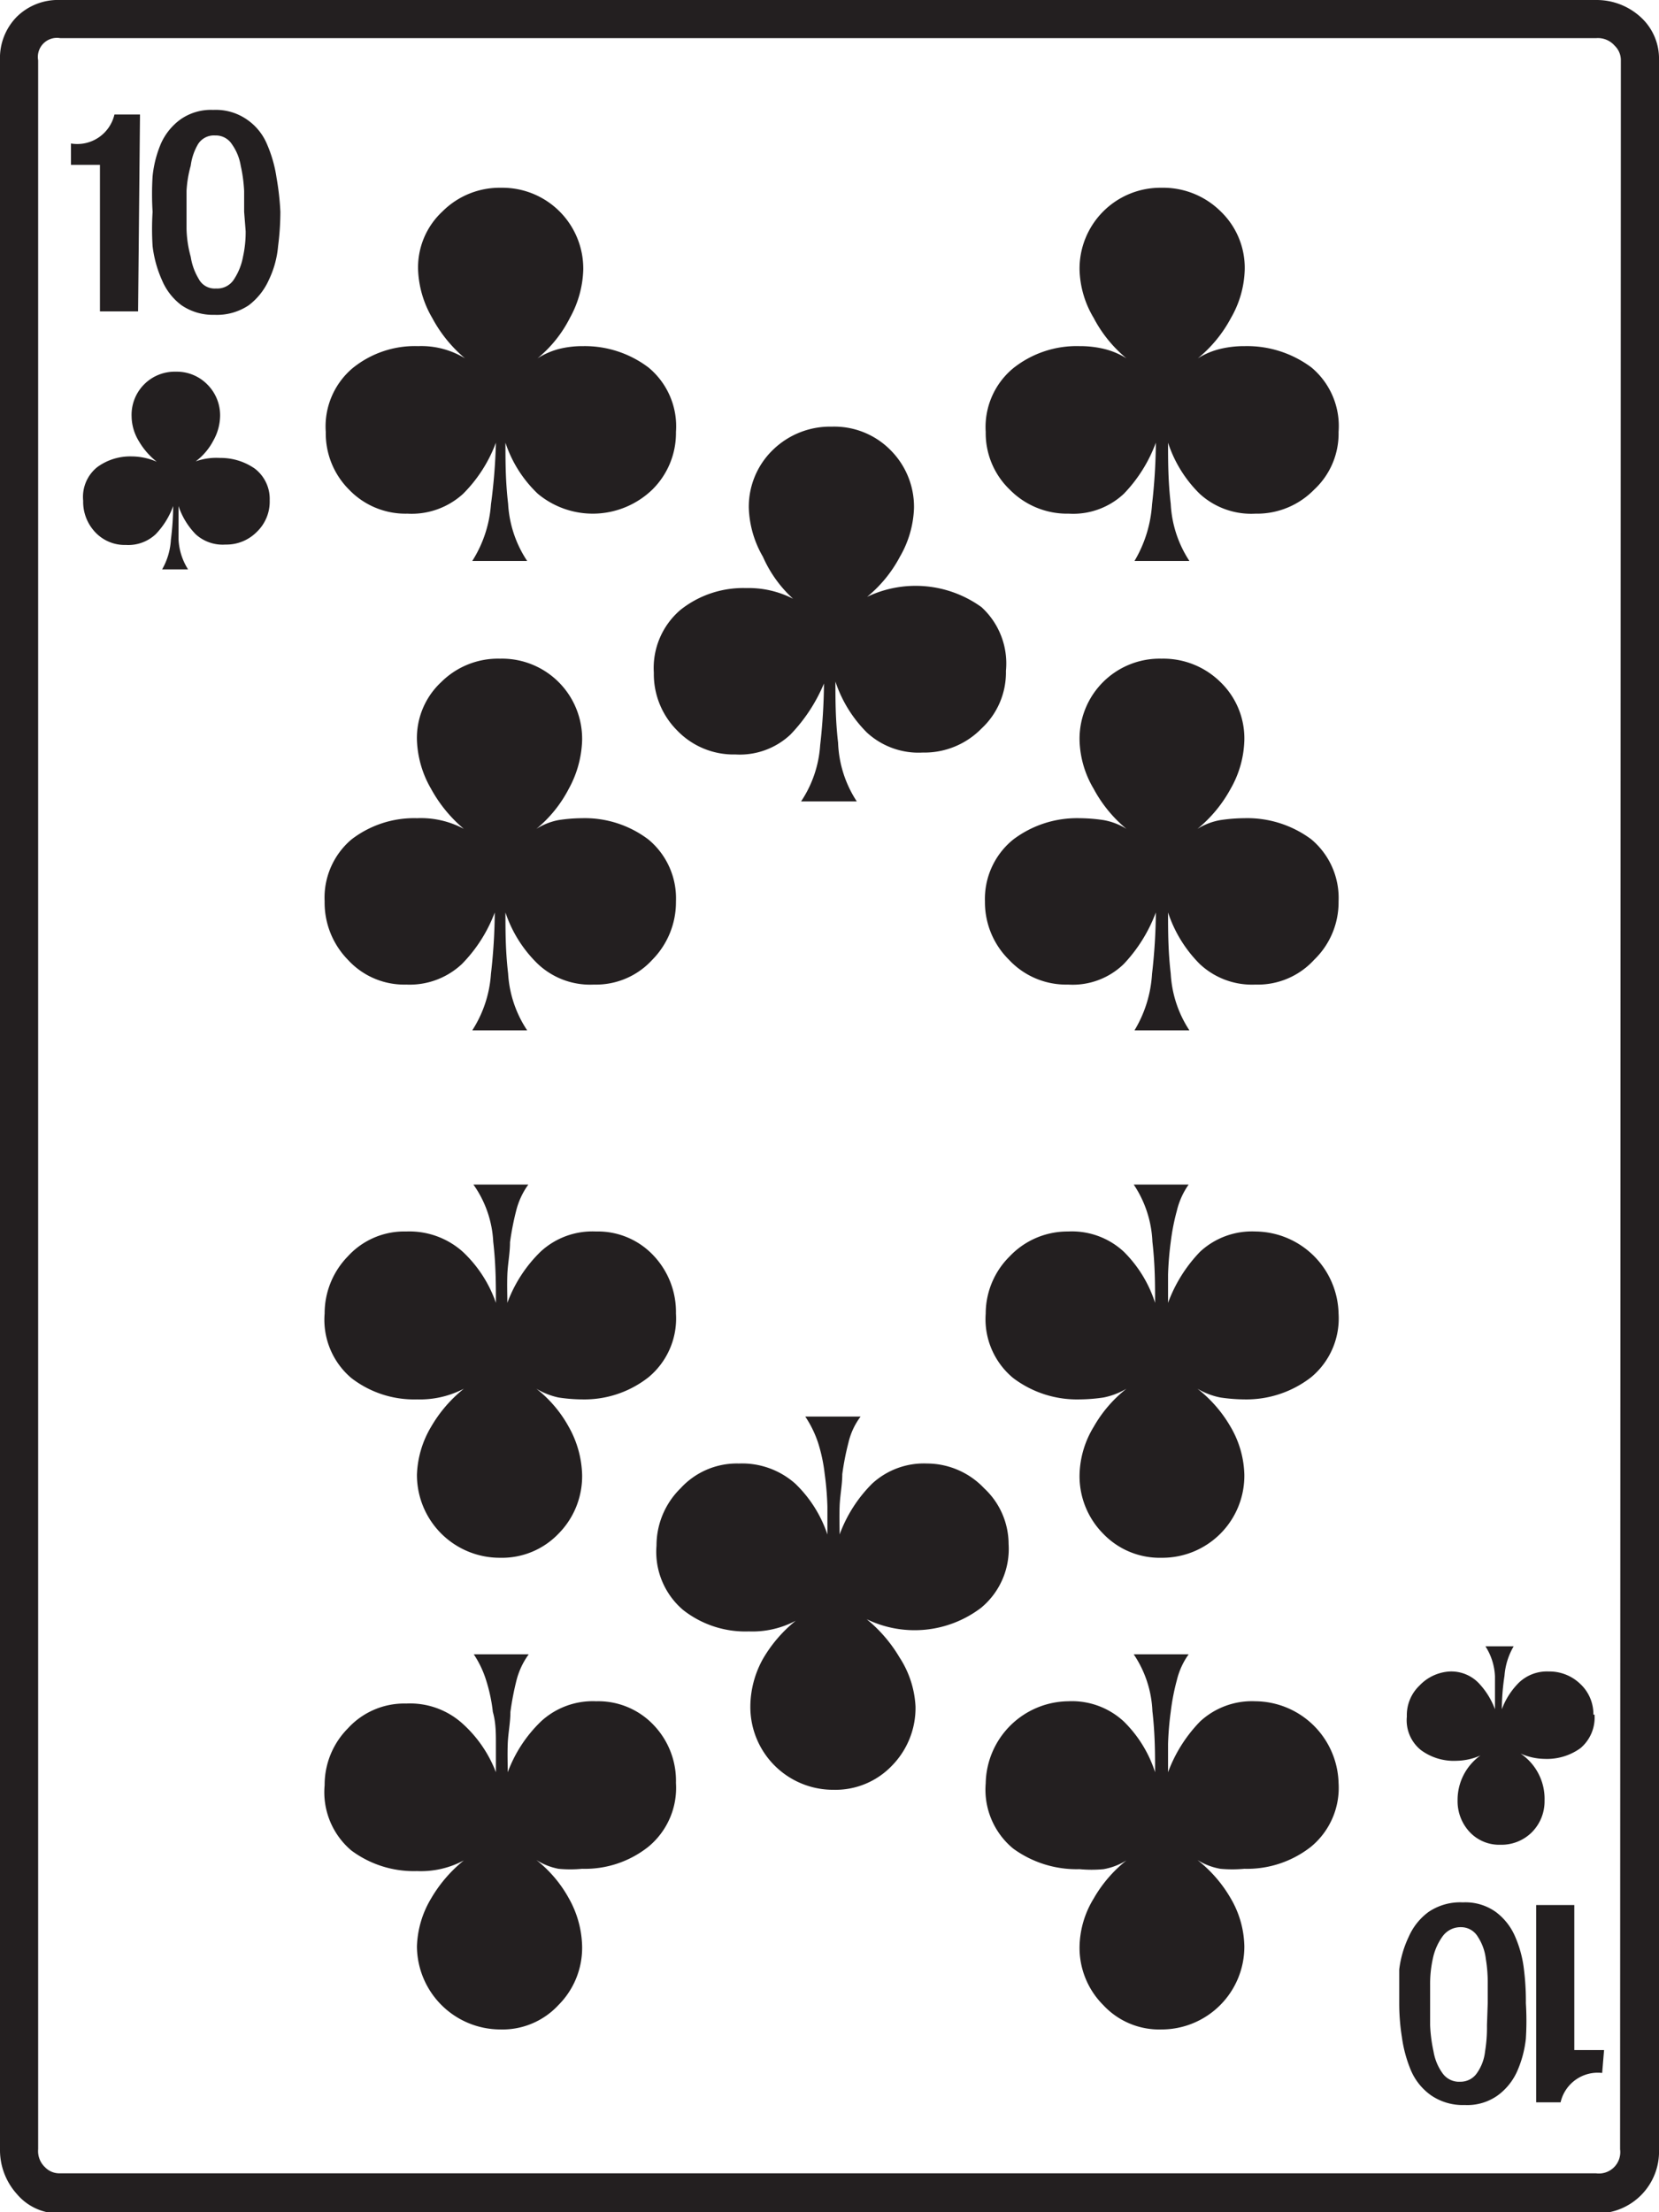 <svg xmlns="http://www.w3.org/2000/svg" viewBox="0 0 43.49 57.97">
  <g id="Layer_2" data-name="Layer 2">
    <g id="Layer_1-2" data-name="Layer 1">
      <path d="M43.49,56.32A1.62,1.62,0,0,1,41.84,58H1.58a1.43,1.43,0,0,1-1.14-.51A1.72,1.72,0,0,1,0,56.32V1.58A1.54,1.54,0,0,1,.44.44,1.54,1.54,0,0,1,1.58,0H41.84A1.71,1.71,0,0,1,43,.44a1.47,1.47,0,0,1,.49,1.14Zm-1-54.74a.52.52,0,0,0-.16-.38A.58.58,0,0,0,41.84,1H1.58A.5.5,0,0,0,1,1.58V56.32a.58.58,0,0,0,.18.47.52.52,0,0,0,.38.16H41.84a.56.56,0,0,0,.63-.63ZM3.62,8.16h-1V4.32H1.86V3.76A1,1,0,0,0,3,3h.67Zm3.45,4.95a1.1,1.1,0,0,1-.34.83,1.12,1.12,0,0,1-.82.33A1.05,1.05,0,0,1,5.13,14a1.93,1.93,0,0,1-.45-.74q0,.39,0,.87a1.61,1.61,0,0,0,.25.79H4.25a1.76,1.76,0,0,0,.23-.78,7.36,7.36,0,0,0,.06-.88,2.08,2.08,0,0,1-.46.74,1.05,1.05,0,0,1-.78.28,1.06,1.06,0,0,1-.8-.33,1.16,1.16,0,0,1-.32-.83,1,1,0,0,1,.37-.88,1.46,1.46,0,0,1,.9-.28,1.66,1.66,0,0,1,.66.14,1.91,1.91,0,0,1-.47-.54,1.27,1.27,0,0,1-.19-.65A1.13,1.13,0,0,1,4.61,9.74a1.12,1.12,0,0,1,.82.33,1.14,1.14,0,0,1,.34.83,1.36,1.36,0,0,1-.18.65,1.61,1.61,0,0,1-.46.54A1.61,1.61,0,0,1,5.77,12a1.56,1.56,0,0,1,.91.28A1,1,0,0,1,7.07,13.11Zm.28-7.56a7.15,7.15,0,0,1-.06.9,2.55,2.55,0,0,1-.24.88A1.71,1.71,0,0,1,6.52,8a1.5,1.5,0,0,1-.9.25A1.46,1.46,0,0,1,4.76,8a1.58,1.58,0,0,1-.51-.65A3.07,3.07,0,0,1,4,6.45,7.15,7.15,0,0,1,4,5.55,7.5,7.5,0,0,1,4,4.62a2.94,2.94,0,0,1,.22-.86,1.58,1.58,0,0,1,.51-.63,1.39,1.39,0,0,1,.86-.25,1.43,1.43,0,0,1,.88.25A1.47,1.47,0,0,1,7,3.78a3.46,3.46,0,0,1,.25.88A7.08,7.08,0,0,1,7.35,5.55Zm-.95,0c0-.14,0-.32,0-.54a3.85,3.85,0,0,0-.09-.67,1.35,1.35,0,0,0-.23-.56.5.5,0,0,0-.44-.23.49.49,0,0,0-.45.23A1.49,1.49,0,0,0,5,4.34,3.05,3.05,0,0,0,4.89,5v1A3,3,0,0,0,5,6.73a1.59,1.59,0,0,0,.21.58.47.47,0,0,0,.45.25.52.52,0,0,0,.48-.25,1.6,1.6,0,0,0,.23-.58,3,3,0,0,0,.07-.67Zm11.32,5.77a2.08,2.08,0,0,1-.62,1.51,2.25,2.25,0,0,1-3,.11,3.25,3.25,0,0,1-.85-1.34c0,.47,0,1,.07,1.6a3,3,0,0,0,.5,1.5H12.38a3.19,3.19,0,0,0,.49-1.48A14.84,14.84,0,0,0,13,11.6a3.73,3.73,0,0,1-.86,1.34,2,2,0,0,1-1.46.52,2.05,2.05,0,0,1-1.53-.63,2.08,2.08,0,0,1-.61-1.51,2,2,0,0,1,.7-1.67,2.59,2.59,0,0,1,1.72-.58,2.2,2.2,0,0,1,1.23.32,3.59,3.59,0,0,1-.86-1.06,2.69,2.69,0,0,1-.37-1.26,2,2,0,0,1,.64-1.53,2.12,2.12,0,0,1,1.54-.62,2.12,2.12,0,0,1,2.15,2.15,2.77,2.77,0,0,1-.35,1.26,3.28,3.28,0,0,1-.85,1.06,2,2,0,0,1,.58-.25,2.56,2.56,0,0,1,.62-.07A2.77,2.77,0,0,1,17,9.63,2,2,0,0,1,17.72,11.32Zm0,12.3a2.15,2.15,0,0,1-.62,1.53,2,2,0,0,1-1.53.65,2,2,0,0,1-1.47-.54,3.35,3.35,0,0,1-.85-1.35c0,.47,0,1,.07,1.6a3,3,0,0,0,.5,1.49H12.38a3.11,3.11,0,0,0,.49-1.48,14.82,14.82,0,0,0,.1-1.61,3.86,3.86,0,0,1-.86,1.35,2,2,0,0,1-1.46.54,2,2,0,0,1-1.53-.65,2.14,2.14,0,0,1-.61-1.53A2,2,0,0,1,9.21,22a2.69,2.69,0,0,1,1.72-.56,2.38,2.38,0,0,1,1.23.28,3.67,3.67,0,0,1-.86-1.05,2.72,2.72,0,0,1-.37-1.27,2,2,0,0,1,.64-1.53,2.11,2.11,0,0,1,1.54-.61,2.1,2.1,0,0,1,2.15,2.14,2.8,2.8,0,0,1-.35,1.27,3.35,3.35,0,0,1-.85,1.05,1.68,1.68,0,0,1,.58-.23,4.21,4.21,0,0,1,.62-.05A2.76,2.76,0,0,1,17,22,2,2,0,0,1,17.72,23.62Zm0,10.8A2,2,0,0,1,17,36.09a2.72,2.72,0,0,1-1.74.58,4.21,4.21,0,0,1-.62-.05,1.9,1.9,0,0,1-.58-.23,3.26,3.26,0,0,1,.85,1,2.7,2.7,0,0,1,.35,1.25,2.14,2.14,0,0,1-.62,1.55,2.05,2.05,0,0,1-1.53.63,2.17,2.17,0,0,1-2.18-2.18,2.62,2.62,0,0,1,.37-1.25,3.57,3.57,0,0,1,.86-1,2.49,2.49,0,0,1-1.23.28,2.69,2.69,0,0,1-1.72-.56,2,2,0,0,1-.7-1.69,2.14,2.14,0,0,1,.61-1.5,2,2,0,0,1,1.53-.65,2.1,2.1,0,0,1,1.48.53A3.33,3.33,0,0,1,13,34.14c0-.47,0-1-.07-1.6a2.83,2.83,0,0,0-.52-1.5h1.44a2,2,0,0,0-.32.69,7.43,7.43,0,0,0-.16.82c0,.29-.06.57-.07.85s0,.53,0,.74a3.62,3.62,0,0,1,.87-1.34,2,2,0,0,1,1.45-.53,2,2,0,0,1,1.53.65A2.15,2.15,0,0,1,17.72,34.42Zm0,12.3A2,2,0,0,1,17,48.39a2.67,2.67,0,0,1-1.74.58,3.18,3.18,0,0,1-.62,0,1.68,1.68,0,0,1-.58-.23,3.3,3.3,0,0,1,.85,1A2.67,2.67,0,0,1,15.26,51a2.12,2.12,0,0,1-.62,1.54,2,2,0,0,1-1.53.64A2.19,2.19,0,0,1,10.93,51a2.59,2.59,0,0,1,.37-1.25,3.62,3.62,0,0,1,.86-1,2.38,2.38,0,0,1-1.23.28,2.74,2.74,0,0,1-1.72-.54,2,2,0,0,1-.7-1.71,2.1,2.1,0,0,1,.61-1.49,2,2,0,0,1,1.53-.65,2.05,2.05,0,0,1,1.48.53A3.3,3.3,0,0,1,13,46.44c0-.21,0-.46,0-.74s0-.56-.08-.84a4.31,4.31,0,0,0-.17-.81,2.65,2.65,0,0,0-.33-.7h1.44a2,2,0,0,0-.32.68,7.6,7.6,0,0,0-.16.83c0,.28-.06.56-.07.84s0,.53,0,.74a3.58,3.58,0,0,1,.87-1.33,2,2,0,0,1,1.45-.53,2,2,0,0,1,1.53.65A2.11,2.11,0,0,1,17.72,46.72Zm8.65-29.14a2,2,0,0,1-.64,1.51,2.09,2.09,0,0,1-1.54.63,2,2,0,0,1-1.46-.52,3.39,3.39,0,0,1-.83-1.34c0,.47,0,1,.07,1.6A3,3,0,0,0,22.46,21H21a3,3,0,0,0,.5-1.47,15.14,15.14,0,0,0,.1-1.62,4.33,4.33,0,0,1-.88,1.34,1.94,1.94,0,0,1-1.44.52,2.05,2.05,0,0,1-1.53-.63,2.09,2.09,0,0,1-.61-1.51,2,2,0,0,1,.7-1.65,2.64,2.64,0,0,1,1.72-.57,2.54,2.54,0,0,1,1.23.28A3.28,3.28,0,0,1,20,14.59a2.72,2.72,0,0,1-.37-1.27,2.07,2.07,0,0,1,.63-1.53,2.15,2.15,0,0,1,1.55-.61,2.07,2.07,0,0,1,1.53.61,2.1,2.1,0,0,1,.62,1.53,2.72,2.72,0,0,1-.37,1.27,3.42,3.42,0,0,1-.86,1.05,2.95,2.95,0,0,1,3,.27A2,2,0,0,1,26.37,17.58Zm.07,22.88a2,2,0,0,1-.72,1.67,2.88,2.88,0,0,1-3,.3,3.76,3.76,0,0,1,.86,1A2.59,2.59,0,0,1,24,44.72a2.16,2.16,0,0,1-.62,1.55,2.05,2.05,0,0,1-1.53.63,2.17,2.17,0,0,1-2.18-2.18A2.59,2.59,0,0,1,20,43.47a3.6,3.6,0,0,1,.86-1,2.43,2.43,0,0,1-1.23.28,2.64,2.64,0,0,1-1.72-.56,2,2,0,0,1-.7-1.69A2.1,2.1,0,0,1,17.84,39a2,2,0,0,1,1.53-.65,2.1,2.1,0,0,1,1.48.53,3.3,3.3,0,0,1,.84,1.33c0-.21,0-.45,0-.73a7.9,7.9,0,0,0-.07-.85,4.31,4.31,0,0,0-.17-.81,2.84,2.84,0,0,0-.34-.7h1.45a1.83,1.83,0,0,0-.32.69,7,7,0,0,0-.16.82c0,.28-.06.56-.07.85s0,.52,0,.73a3.67,3.67,0,0,1,.85-1.33,2,2,0,0,1,1.44-.53A2.07,2.07,0,0,1,25.8,39,2,2,0,0,1,26.44,40.46Zm8.65-29.14a2,2,0,0,1-.64,1.51,2.09,2.09,0,0,1-1.54.63,2,2,0,0,1-1.46-.52,3.32,3.32,0,0,1-.83-1.34c0,.47,0,1,.07,1.6a3,3,0,0,0,.49,1.5H29.74a3.32,3.32,0,0,0,.46-1.48,14.84,14.84,0,0,0,.1-1.62,3.83,3.83,0,0,1-.84,1.34,1.94,1.94,0,0,1-1.44.52,2.11,2.11,0,0,1-1.55-.63,2.05,2.05,0,0,1-.63-1.51,2,2,0,0,1,.72-1.67,2.67,2.67,0,0,1,1.74-.58,2.7,2.7,0,0,1,.63.07,2,2,0,0,1,.6.25,3.44,3.44,0,0,1-.86-1.06,2.58,2.58,0,0,1-.37-1.26,2.12,2.12,0,0,1,2.15-2.15A2.14,2.14,0,0,1,32,5.54a2.05,2.05,0,0,1,.63,1.53,2.67,2.67,0,0,1-.36,1.26,3.46,3.46,0,0,1-.87,1.06,2,2,0,0,1,.6-.25,2.7,2.7,0,0,1,.63-.07,2.82,2.82,0,0,1,1.75.56A2,2,0,0,1,35.09,11.32Zm0,12.3a2.09,2.09,0,0,1-.64,1.53,2,2,0,0,1-1.54.65,2,2,0,0,1-1.46-.54,3.42,3.42,0,0,1-.83-1.35c0,.47,0,1,.07,1.6A3,3,0,0,0,31.18,27H29.74a3.23,3.23,0,0,0,.46-1.48,14.82,14.82,0,0,0,.1-1.61,4,4,0,0,1-.84,1.35A1.92,1.92,0,0,1,28,25.8a2.05,2.05,0,0,1-1.55-.65,2.12,2.12,0,0,1-.63-1.53A2,2,0,0,1,26.56,22a2.77,2.77,0,0,1,1.74-.56,4.46,4.46,0,0,1,.63.05,1.7,1.7,0,0,1,.6.23,3.51,3.51,0,0,1-.86-1.05,2.61,2.61,0,0,1-.37-1.27,2.1,2.1,0,0,1,2.15-2.14,2.13,2.13,0,0,1,1.54.61,2.05,2.05,0,0,1,.63,1.53,2.7,2.7,0,0,1-.36,1.27,3.54,3.54,0,0,1-.87,1.05,1.7,1.7,0,0,1,.6-.23,4.46,4.46,0,0,1,.63-.05,2.81,2.81,0,0,1,1.75.55A2,2,0,0,1,35.09,23.62Zm0,10.8a2,2,0,0,1-.72,1.67,2.77,2.77,0,0,1-1.75.58,4.46,4.46,0,0,1-.63-.05,1.91,1.91,0,0,1-.6-.23,3.44,3.44,0,0,1,.87,1,2.6,2.6,0,0,1,.36,1.25,2.15,2.15,0,0,1-2.17,2.18,2.05,2.05,0,0,1-1.53-.63,2.14,2.14,0,0,1-.62-1.55,2.51,2.51,0,0,1,.37-1.25,3.42,3.42,0,0,1,.86-1,1.91,1.91,0,0,1-.6.23,4.46,4.46,0,0,1-.63.05,2.77,2.77,0,0,1-1.74-.56,2,2,0,0,1-.72-1.69,2.11,2.11,0,0,1,.63-1.5A2.09,2.09,0,0,1,28,32.27a2,2,0,0,1,1.46.53,3.3,3.3,0,0,1,.82,1.34c0-.47,0-1-.07-1.6a2.91,2.91,0,0,0-.49-1.5h1.44a2,2,0,0,0-.31.69,5.66,5.66,0,0,0-.16.82,8.34,8.34,0,0,0-.07.85c0,.28,0,.53,0,.74a3.83,3.83,0,0,1,.84-1.34,2,2,0,0,1,1.45-.53,2.2,2.2,0,0,1,2.18,2.15Zm0,12.3a2,2,0,0,1-.72,1.67,2.71,2.71,0,0,1-1.75.58,3.35,3.35,0,0,1-.63,0,1.7,1.7,0,0,1-.6-.23,3.49,3.49,0,0,1,.87,1A2.57,2.57,0,0,1,32.62,51a2.17,2.17,0,0,1-2.17,2.18,2,2,0,0,1-1.53-.64A2.12,2.12,0,0,1,28.3,51a2.49,2.49,0,0,1,.37-1.25,3.47,3.47,0,0,1,.86-1,1.7,1.7,0,0,1-.6.23,3.35,3.35,0,0,1-.63,0,2.82,2.82,0,0,1-1.74-.54,2,2,0,0,1-.72-1.71A2.19,2.19,0,0,1,28,44.58a2,2,0,0,1,1.46.53,3.26,3.26,0,0,1,.82,1.33c0-.47,0-1-.07-1.6a2.87,2.87,0,0,0-.49-1.49h1.44a1.94,1.94,0,0,0-.31.68,5.79,5.79,0,0,0-.16.83,7.93,7.93,0,0,0-.07.84c0,.28,0,.53,0,.74a3.79,3.79,0,0,1,.84-1.33,2,2,0,0,1,1.45-.53,2.2,2.2,0,0,1,2.18,2.14ZM40,52.49a7.44,7.44,0,0,1,0,.93,2.86,2.86,0,0,1-.23.86,1.58,1.58,0,0,1-.51.63,1.37,1.37,0,0,1-.86.25,1.47,1.47,0,0,1-.88-.25,1.54,1.54,0,0,1-.53-.65,3.45,3.45,0,0,1-.24-.88,5.6,5.6,0,0,1-.07-.89c0-.28,0-.58,0-.88a2.76,2.76,0,0,1,.25-.86,1.6,1.6,0,0,1,.52-.65,1.48,1.48,0,0,1,.9-.25,1.37,1.37,0,0,1,.86.25,1.58,1.58,0,0,1,.51.65,3,3,0,0,1,.23.86A6.68,6.68,0,0,1,40,52.49Zm1.8-7.56a1.05,1.05,0,0,1-.37.88,1.5,1.5,0,0,1-.94.28,1.6,1.6,0,0,1-.63-.14,1.43,1.43,0,0,1,.63,1.23,1.15,1.15,0,0,1-.33.83,1.13,1.13,0,0,1-.83.33,1.06,1.06,0,0,1-.8-.33,1.18,1.18,0,0,1-.32-.83A1.43,1.43,0,0,1,38.81,46a1.6,1.6,0,0,1-.63.14,1.45,1.45,0,0,1-.93-.28,1,1,0,0,1-.37-.88,1.07,1.07,0,0,1,.33-.81A1.18,1.18,0,0,1,38,43.8a1,1,0,0,1,.75.29,2,2,0,0,1,.44.7c0-.26,0-.55,0-.86a1.57,1.57,0,0,0-.25-.79h.74a1.79,1.79,0,0,0-.24.77,5.85,5.85,0,0,0-.07.88,1.92,1.92,0,0,1,.45-.7,1.06,1.06,0,0,1,.78-.29,1.16,1.16,0,0,1,.82.32A1.08,1.08,0,0,1,41.77,44.93ZM39,52.49V52a3.78,3.78,0,0,0-.05-.67,1.34,1.34,0,0,0-.21-.58.51.51,0,0,0-.44-.25.58.58,0,0,0-.49.25,1.53,1.53,0,0,0-.25.58,3.05,3.05,0,0,0-.07.67v.51c0,.14,0,.33,0,.56a4,4,0,0,0,.09.69,1.35,1.35,0,0,0,.23.56.53.53,0,0,0,.47.23.52.52,0,0,0,.44-.23,1.21,1.21,0,0,0,.21-.56,3.94,3.94,0,0,0,.05-.69Zm3,1.83a1,1,0,0,0-1.09.77h-.64V49.92h1v3.8h.78Z" style="fill: #231f20"/>
    </g>
  </g>
</svg>
